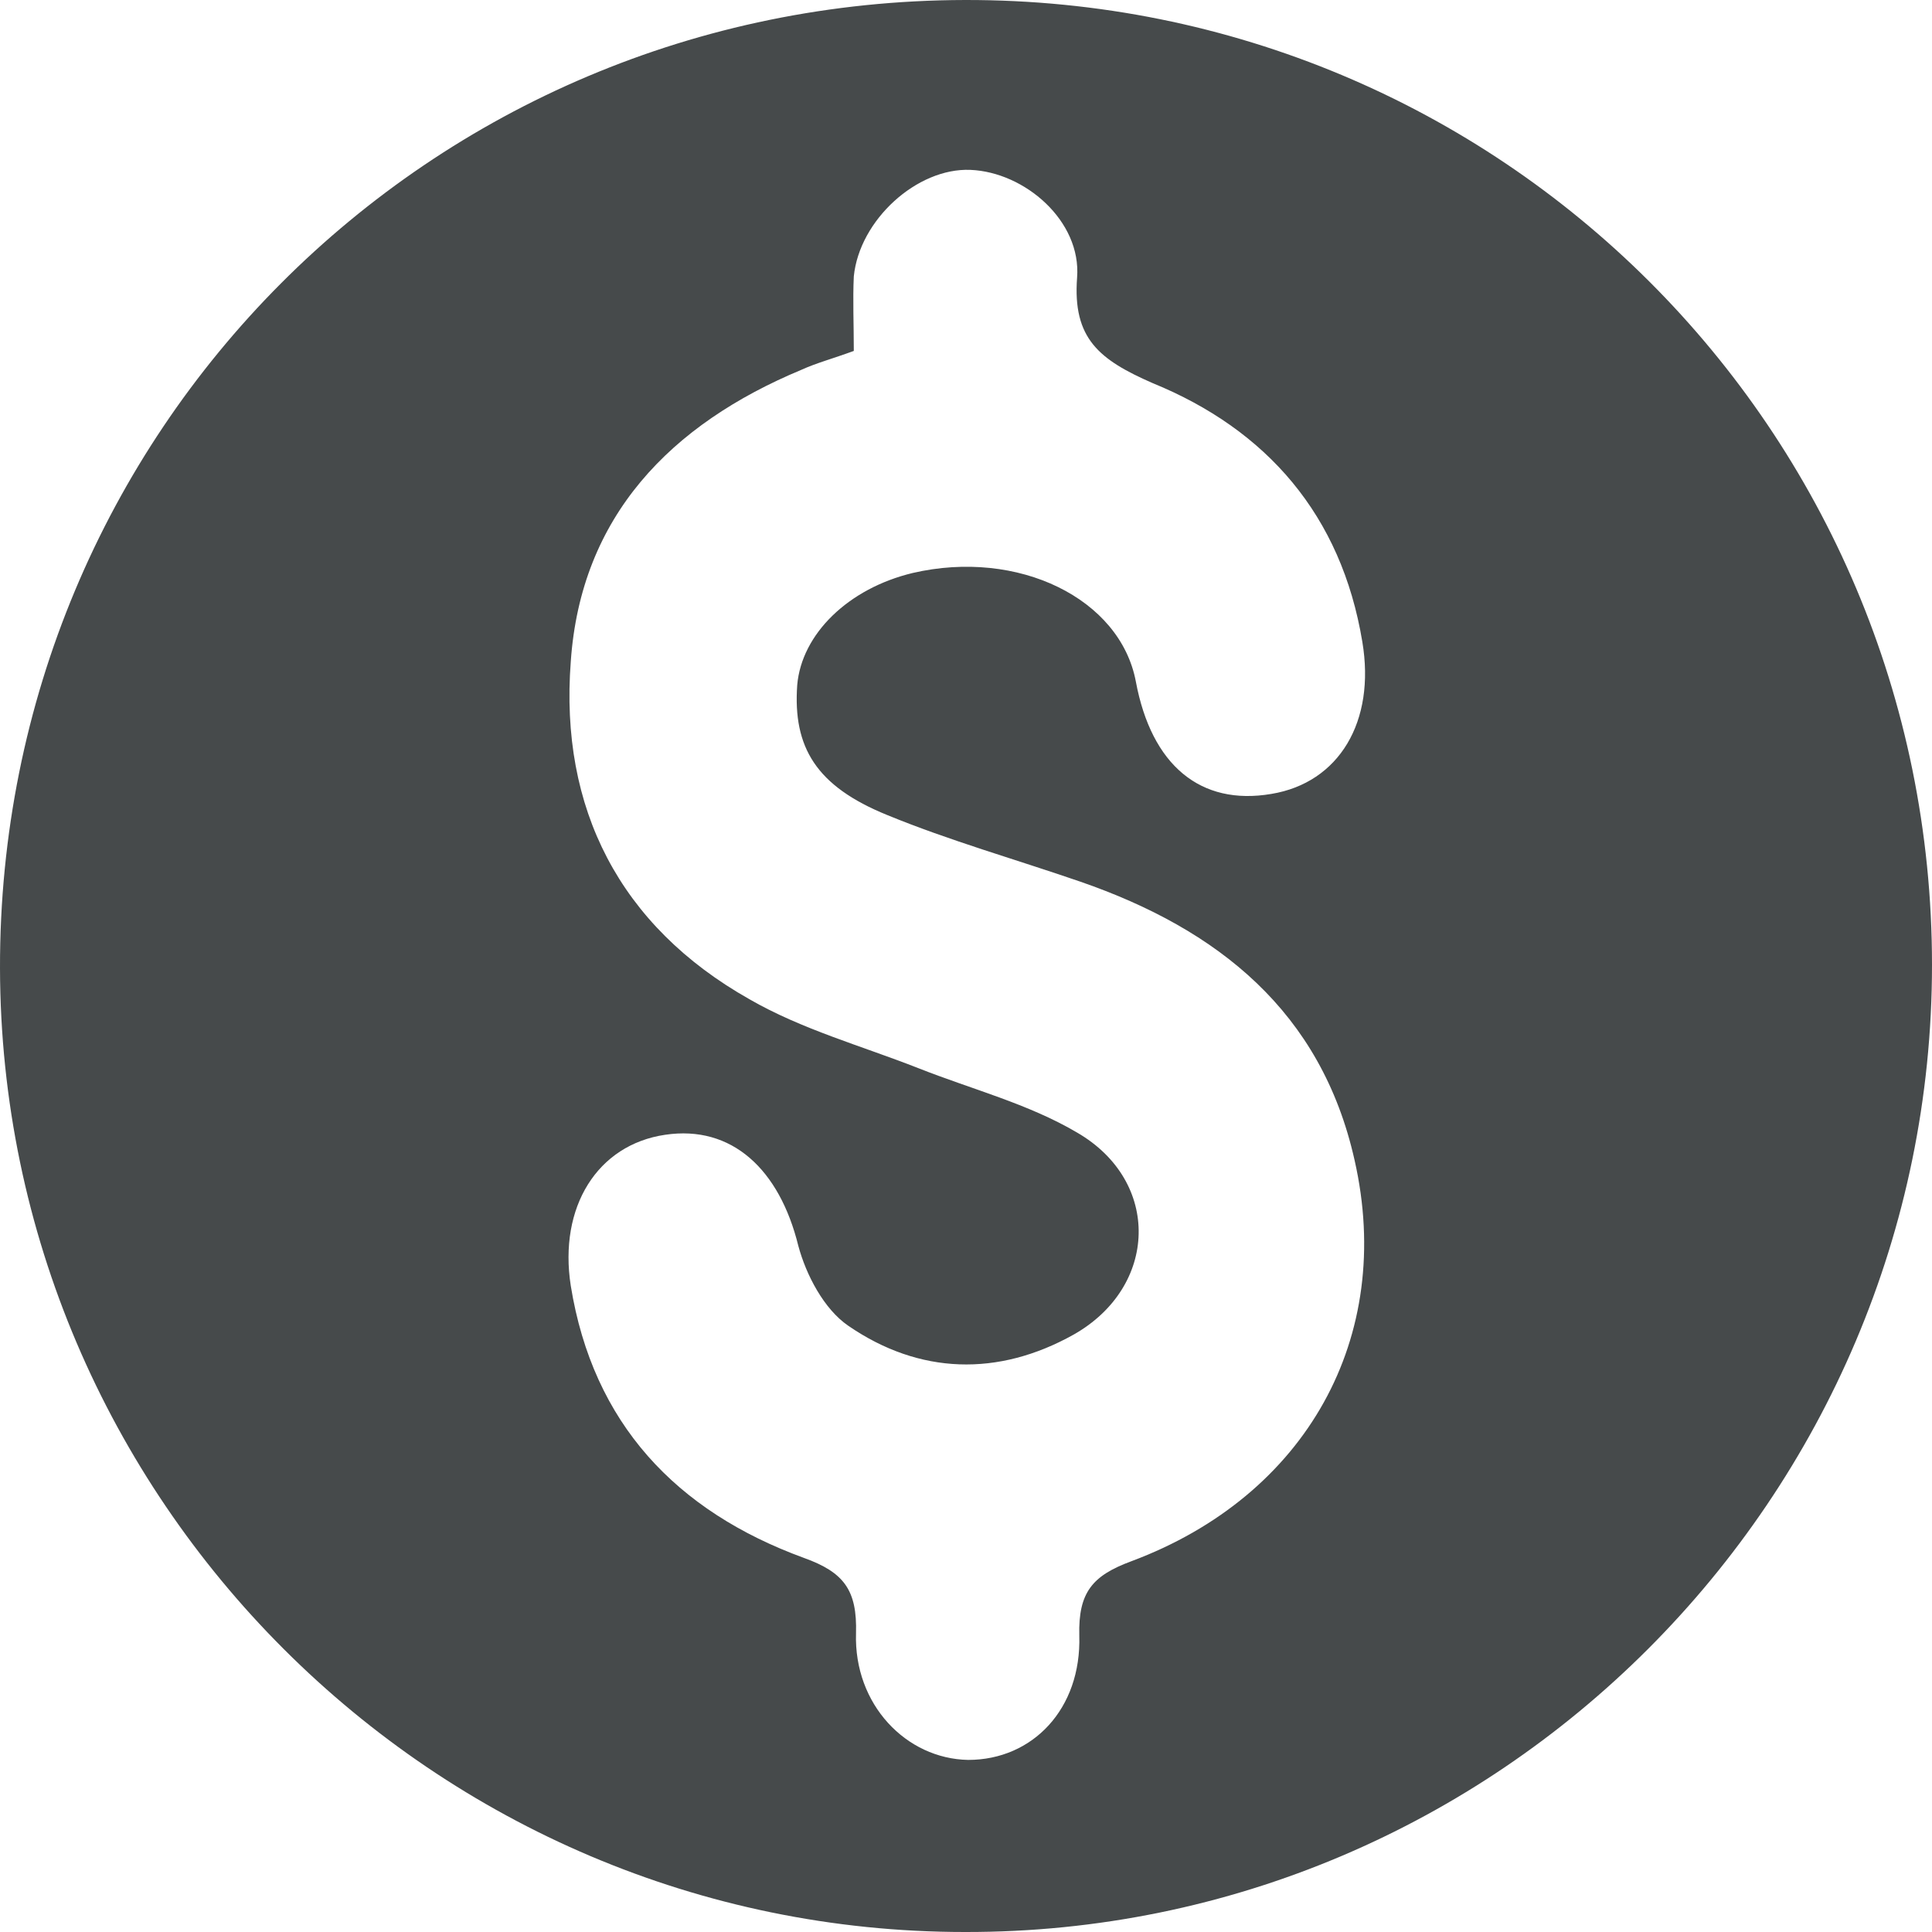 <svg width="14" height="14" viewBox="0 0 14 14" fill="none" xmlns="http://www.w3.org/2000/svg">
<path d="M6.992 1.55178e-05C10.87 -0.008 14 3.114 14 6.992C14 10.854 10.854 14.008 6.992 14C3.146 14 0.008 10.862 1.55578e-05 7.016C-0.008 3.13 3.106 0.008 6.992 1.55178e-05ZM6.187 2.543C6.034 2.599 5.914 2.631 5.809 2.679C4.86 3.074 4.208 3.741 4.136 4.795C4.055 5.857 4.49 6.71 5.431 7.241C5.809 7.459 6.244 7.579 6.654 7.74C7.04 7.893 7.451 7.998 7.805 8.207C8.416 8.561 8.392 9.325 7.78 9.671C7.233 9.977 6.662 9.961 6.147 9.607C5.97 9.486 5.841 9.237 5.785 9.028C5.648 8.472 5.302 8.151 4.82 8.223C4.329 8.295 4.047 8.746 4.136 9.317C4.297 10.315 4.9 10.951 5.825 11.289C6.115 11.393 6.212 11.522 6.203 11.836C6.187 12.351 6.566 12.745 7.016 12.753C7.483 12.753 7.837 12.383 7.821 11.852C7.813 11.538 7.917 11.417 8.199 11.313C9.47 10.838 10.106 9.687 9.816 8.408C9.575 7.33 8.826 6.734 7.829 6.389C7.362 6.228 6.879 6.091 6.429 5.906C5.914 5.697 5.745 5.415 5.777 4.964C5.809 4.594 6.147 4.264 6.614 4.152C7.378 3.975 8.118 4.337 8.231 4.94C8.344 5.544 8.698 5.841 9.213 5.753C9.703 5.672 9.969 5.23 9.872 4.651C9.72 3.733 9.18 3.114 8.352 2.776C7.966 2.607 7.772 2.454 7.805 2.012C7.837 1.601 7.426 1.247 7.032 1.231C6.646 1.215 6.228 1.593 6.187 2.003C6.179 2.172 6.187 2.349 6.187 2.543Z" fill="#464A4B"/>
</svg>
